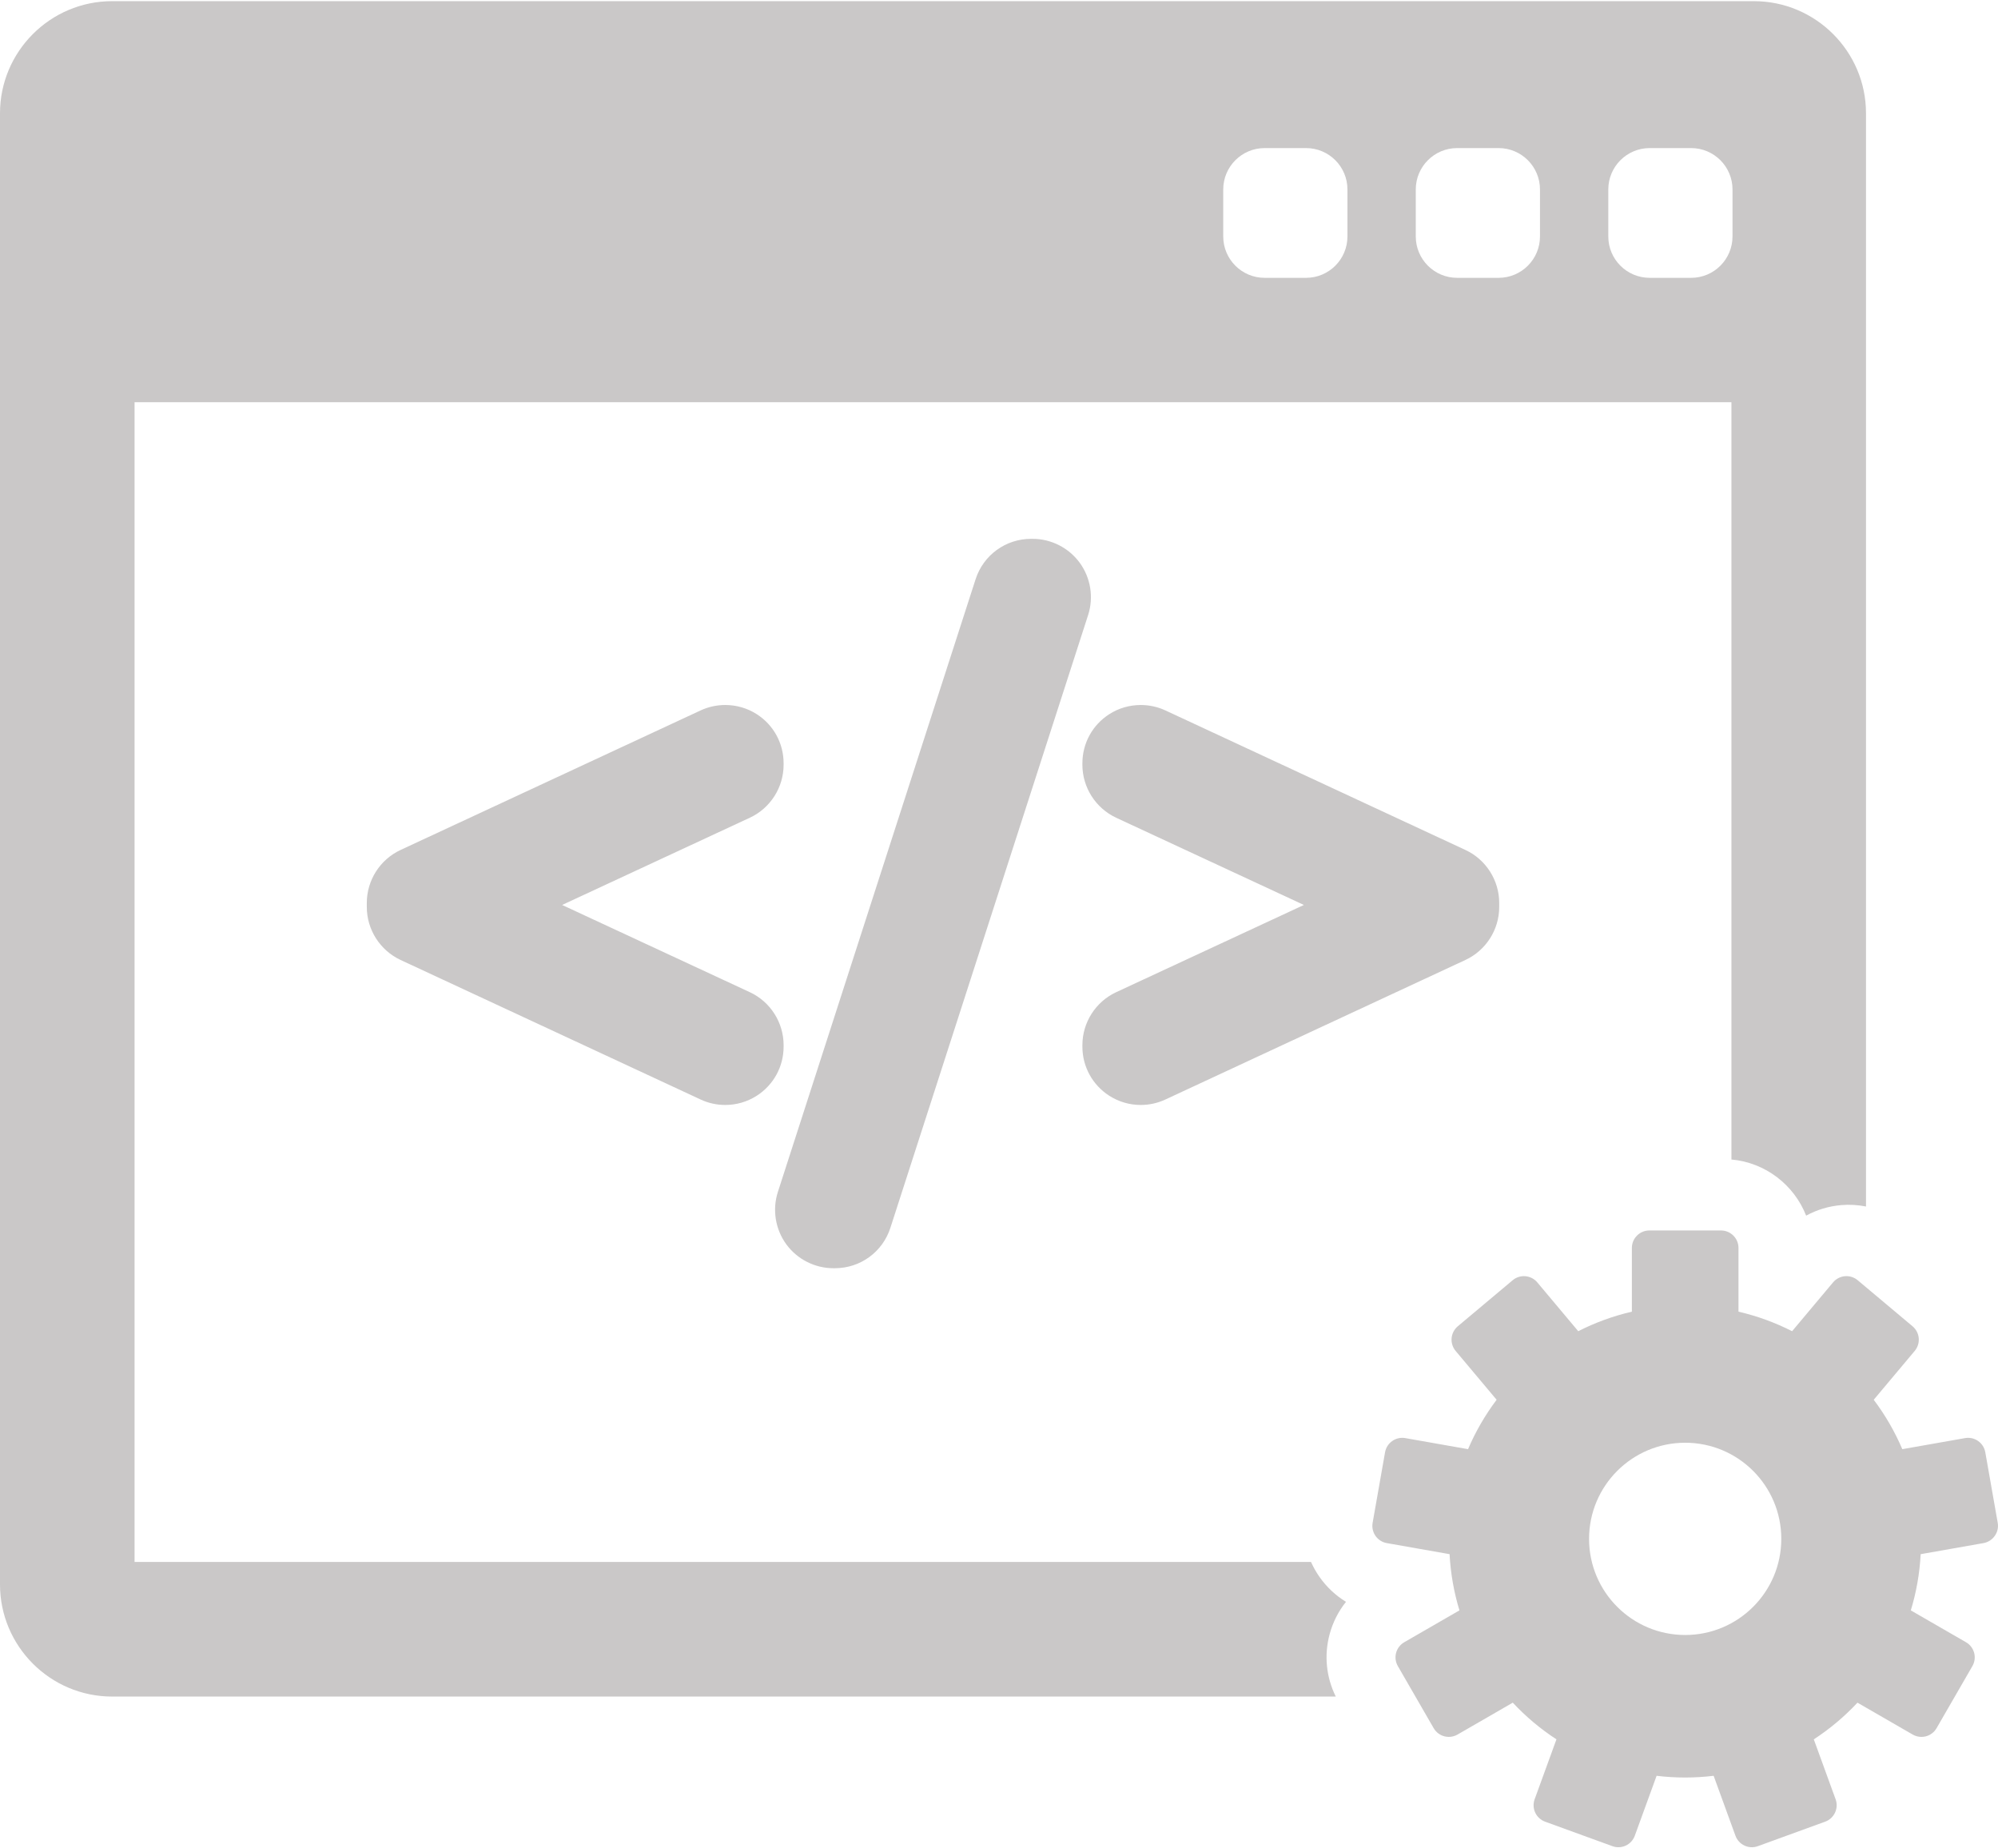 <svg width="800" height="740" viewBox="0 0 800 740" fill="none" xmlns="http://www.w3.org/2000/svg">
<path d="M538.936 641.285C534.791 638.763 531.179 635.382 528.308 631.284C526.982 629.394 525.862 627.396 524.934 625.33H53.879V161.033H693.268V464.203C706.918 465.436 718.371 474.401 723.18 486.677C727.438 484.343 732.183 482.901 737.171 482.461C740.544 482.168 743.896 482.377 747.146 483.019V45.367C747.146 20.608 727.007 0.466 702.251 0.466H44.899C20.142 0.466 0 20.608 0 45.367V634.313C0 659.071 20.142 679.212 44.899 679.212H534.844C531.021 671.469 530.114 662.729 532.364 654.32C533.661 649.483 535.905 645.071 538.936 641.285ZM643.963 75.863C643.963 66.707 651.385 59.283 660.541 59.283H677.119C686.277 59.283 693.697 66.705 693.697 75.863V94.653C693.697 103.809 686.275 111.231 677.119 111.231H660.541C651.383 111.231 643.963 103.809 643.963 94.653V75.863ZM566.874 75.863C566.874 66.707 574.296 59.283 583.452 59.283H600.032C609.19 59.283 616.61 66.705 616.61 75.863V94.653C616.61 103.809 609.188 111.231 600.032 111.231H583.452C574.296 111.231 566.874 103.809 566.874 94.653V75.863ZM489.783 75.863C489.783 66.707 497.207 59.283 506.361 59.283H522.939C532.097 59.283 539.519 66.705 539.519 75.863V94.653C539.519 103.809 532.097 111.231 522.939 111.231H506.361C497.207 111.231 489.783 103.809 489.783 94.653V75.863Z" fill="#CAC8C8"/>
<path d="M799.893 609.667L794.912 581.415C794.239 577.61 790.614 575.069 786.805 575.74L761.681 580.167C758.666 573.09 754.813 566.46 750.241 560.392L766.652 540.831C767.844 539.414 768.425 537.575 768.265 535.725C768.101 533.876 767.21 532.169 765.789 530.974L743.815 512.533C742.394 511.34 740.552 510.761 738.704 510.923C736.854 511.085 735.147 511.975 733.955 513.396L717.56 532.942C710.829 529.513 703.63 526.869 696.088 525.124V499.611C696.088 495.747 692.954 492.612 689.09 492.612H660.4C656.538 492.612 653.403 495.747 653.403 499.611V525.124C645.857 526.867 638.665 529.513 631.93 532.942L615.532 513.398C613.047 510.437 608.635 510.053 605.673 512.535L583.698 530.974C582.277 532.169 581.387 533.876 581.223 535.725C581.063 537.575 581.642 539.416 582.835 540.837L599.247 560.394C594.682 566.46 590.823 573.093 587.807 580.169L562.683 575.74C558.884 575.071 555.251 577.61 554.577 581.415L549.597 609.667C549.275 611.494 549.692 613.372 550.753 614.895C551.822 616.417 553.439 617.451 555.268 617.773L580.411 622.204C580.821 629.994 582.178 637.531 584.361 644.707L562.262 657.462C560.654 658.385 559.482 659.917 559 661.708C558.52 663.501 558.774 665.409 559.7 667.017L574.043 691.861C574.967 693.469 576.498 694.641 578.289 695.121C578.886 695.281 579.493 695.359 580.101 695.359C581.318 695.359 582.524 695.043 583.599 694.422L605.715 681.652C610.916 687.225 616.787 692.162 623.203 696.338L614.47 720.329C613.838 722.074 613.92 723.998 614.705 725.68C615.49 727.363 616.909 728.664 618.652 729.296L645.605 739.105C646.379 739.387 647.19 739.532 648 739.532C649.009 739.532 650.025 739.313 650.96 738.875C652.642 738.092 653.94 736.671 654.574 734.926L663.305 710.935C667.049 711.388 670.859 711.623 674.724 711.623C678.59 711.623 682.4 711.385 686.143 710.935L694.876 734.926C695.508 736.671 696.812 738.092 698.49 738.875C699.423 739.311 700.435 739.532 701.45 739.532C702.258 739.532 703.07 739.391 703.843 739.105L730.8 729.296C732.539 728.664 733.961 727.359 734.744 725.68C735.528 723.998 735.612 722.074 734.978 720.329L726.245 696.342C732.656 692.166 738.527 687.225 743.734 681.656L765.85 694.426C766.922 695.043 768.13 695.363 769.347 695.363C769.953 695.363 770.567 695.281 771.159 695.125C772.952 694.645 774.48 693.469 775.405 691.865L789.749 667.017C790.675 665.413 790.928 663.501 790.448 661.708C789.966 659.921 788.794 658.389 787.186 657.462L765.091 644.711C767.275 637.533 768.627 629.996 769.037 622.208L794.18 617.775C796.009 617.453 797.632 616.419 798.695 614.896C799.798 613.372 800.215 611.494 799.893 609.667ZM674.747 654.562C653.496 654.562 636.264 637.331 636.264 616.078C636.264 594.825 653.498 577.595 674.747 577.595C696 577.595 713.231 594.825 713.231 616.078C713.231 637.331 696 654.562 674.747 654.562Z" fill="#CAC8C8"/>
<path d="M313.756 418.403C313.756 409.35 308.451 401.035 300.238 397.221L225.073 362.297L300.24 327.369C308.451 323.551 313.756 315.238 313.756 306.189V305.581C313.756 297.56 309.719 290.197 302.964 285.894C299.226 283.507 294.873 282.244 290.379 282.244C286.992 282.244 283.591 282.989 280.549 284.402L160.381 340.284C152.172 344.101 146.87 352.415 146.87 361.462V363.133C146.87 372.169 152.17 380.477 160.383 384.314L280.562 440.201C283.669 441.639 286.979 442.369 290.396 442.369C294.85 442.369 299.19 441.104 302.964 438.704C309.723 434.383 313.758 427.026 313.758 419.015L313.756 418.403Z" fill="#CAC8C8"/>
<path d="M432.322 225.303C427.939 219.302 420.888 215.72 413.46 215.72H412.862C402.662 215.72 393.72 222.245 390.613 231.944L311.438 477.264C309.184 484.347 310.453 492.149 314.831 498.148C319.214 504.145 326.265 507.728 333.693 507.728H334.293C344.489 507.728 353.426 501.201 356.529 491.505L435.694 246.203C437.969 239.126 436.708 231.313 432.322 225.303Z" fill="#CAC8C8"/>
<path d="M586.765 340.282L466.595 284.4C463.562 282.991 460.167 282.246 456.78 282.246C452.288 282.246 447.933 283.505 444.197 285.888C437.43 290.199 433.393 297.561 433.393 305.581V306.189C433.393 315.23 438.695 323.546 446.913 327.379L522.076 362.299L446.911 397.221C438.699 401.035 433.393 409.35 433.393 418.403V419.015C433.393 427.026 437.43 434.381 444.193 438.706C447.954 441.102 452.297 442.369 456.757 442.369C460.171 442.369 463.476 441.639 466.604 440.195L586.78 384.308C594.985 380.481 600.283 372.171 600.283 363.135V361.464C600.278 352.415 594.976 344.101 586.765 340.282Z" fill="#CAC8C8"/>
</svg>
